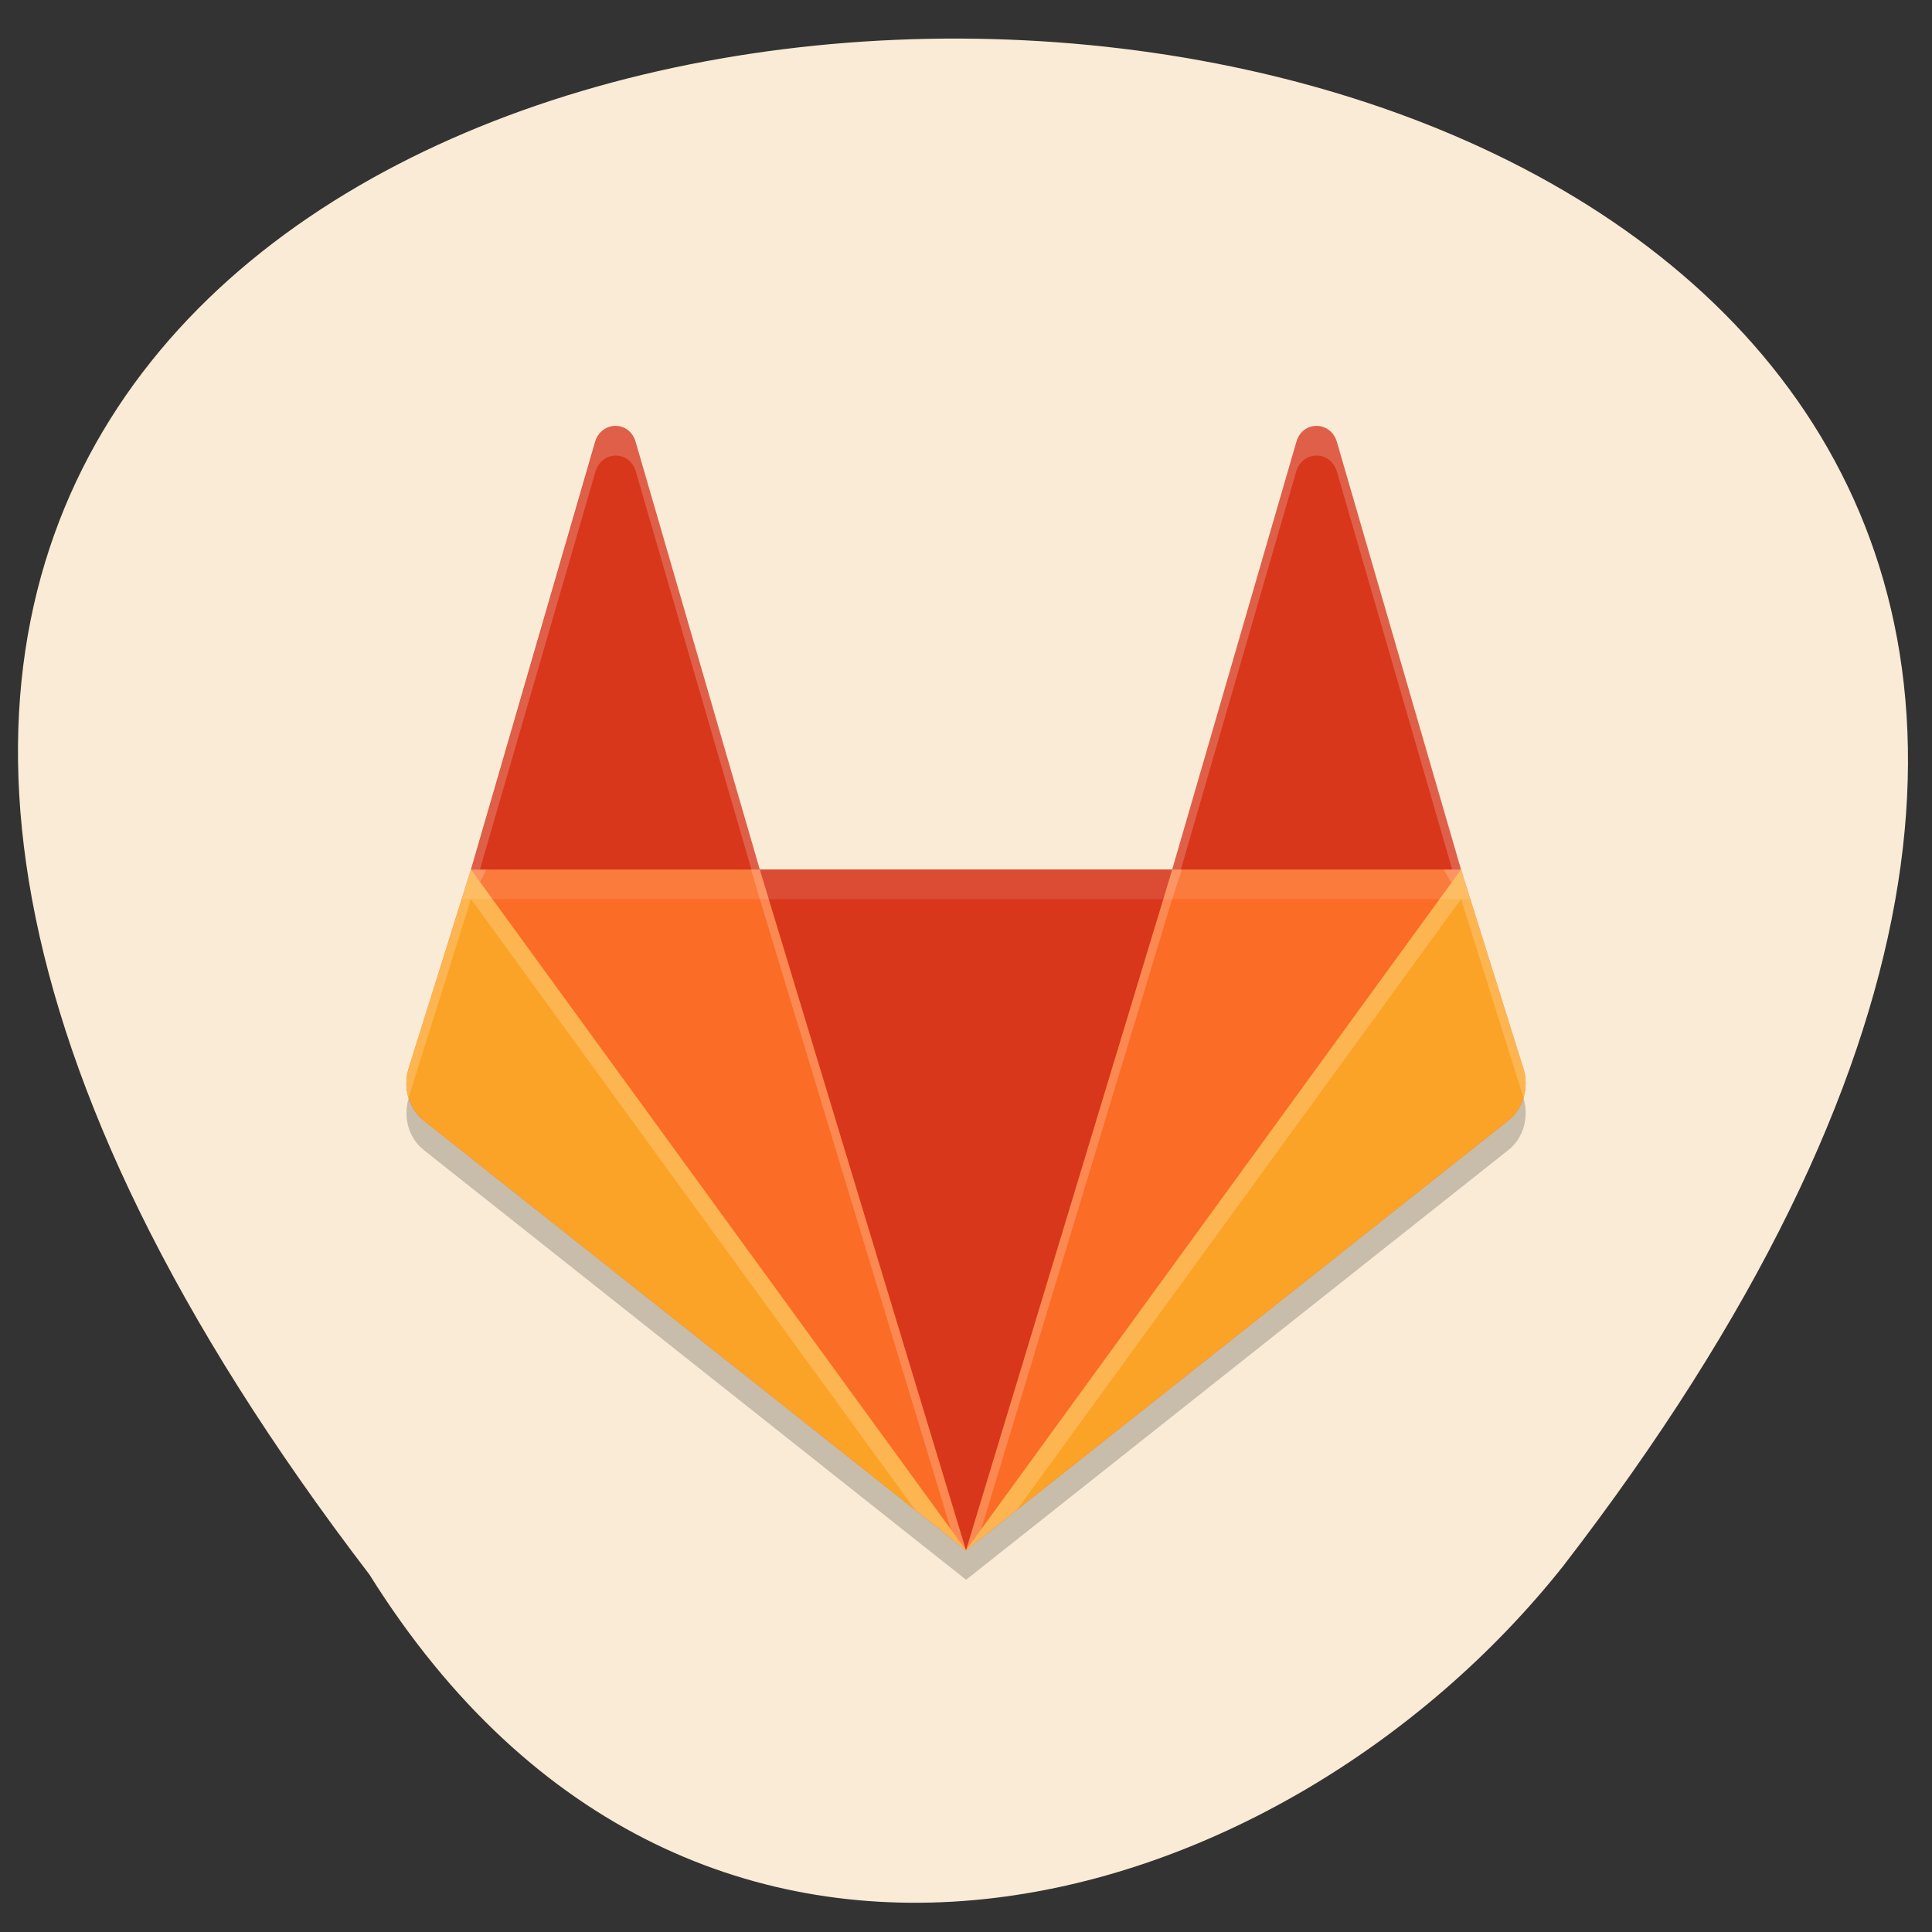 <svg xmlns="http://www.w3.org/2000/svg" viewBox="0 0 22 22"><rect x="0" y="0" width="22" height="22" fill="#333333" stroke="none"/><path d="m 4.207 17.93 c -17.953 -23.469 31.355 -23.14 13.594 -0.098 c -3.211 4.047 -9.879 6.04 -13.594 0.098" fill="#faebd6"/><g fill-rule="evenodd"><path d="m 17.348 12.508 l -0.711 -2.266 l -1.414 -4.871 c -0.074 -0.246 -0.391 -0.246 -0.461 0 l -1.414 4.871 h -4.695 l -1.414 -4.871 c -0.07 -0.246 -0.387 -0.246 -0.461 0 l -1.414 4.871 l -0.711 2.266 c -0.066 0.219 0.004 0.457 0.176 0.59 l 6.172 4.891 l 6.172 -4.891 c 0.172 -0.133 0.242 -0.371 0.176 -0.59" fill-opacity="0.2"/><path d="m 17.348 12.172 l -0.711 -2.27 l -1.387 -2.355 c -0.074 -0.246 -0.391 -0.246 -0.465 0 l -1.438 2.355 h -4.695 l -1.598 -2.355 c -0.07 -0.246 -0.387 -0.246 -0.461 0 l -1.23 2.355 l -0.711 2.27 c -0.066 0.215 0.004 0.457 0.176 0.59 l 6.172 4.891 l 6.172 -4.891 c 0.172 -0.133 0.242 -0.375 0.176 -0.59" fill="#fb6c26"/><path d="m 6.824 7.363 c -0.098 0 -0.195 0.059 -0.23 0.18 l -1.23 2.359 l -0.711 2.266 c -0.035 0.113 -0.031 0.227 0 0.332 l 0.711 -2.262 l 1.23 -2.355 c 0.035 -0.125 0.133 -0.184 0.23 -0.184 c 0.098 0 1.105 0.059 1.141 0.184 l 0.687 2.355 l 2.215 7.309 l 0.133 0.105 l -2.348 -7.75 l -1.598 -2.359 c -0.035 -0.121 -0.133 -0.18 -0.23 -0.18 m 4.176 10.289 l 0.133 -0.105 l 2.215 -7.309 l 0.77 -2.355 c 0.074 -0.246 1.059 -0.246 1.133 0 l 1.387 2.355 l 0.711 2.262 c 0.031 -0.105 0.035 -0.219 0 -0.332 l -0.711 -2.266 l -1.387 -2.359 c -0.074 -0.242 -0.391 -0.242 -0.465 0 l -1.438 2.359" fill="#fff" fill-opacity="0.2"/><path d="m 11 17.652 l 2.348 -7.75 h -4.695" fill="#d8371c"/><path d="m 5.363 9.902 l -0.711 2.266 c -0.066 0.219 0.004 0.457 0.176 0.594 l 6.172 4.891" fill="#fba326"/><path d="m 5.363 9.902 h 3.289 l -1.414 -4.871 c -0.07 -0.242 -0.387 -0.242 -0.461 0" fill="#d8371c"/><path d="m 16.637 9.902 l 0.711 2.266 c 0.066 0.219 -0.004 0.457 -0.176 0.594 l -6.172 4.891" fill="#fba326"/><path d="m 16.637 9.902 h -3.289 l 1.414 -4.871 c 0.07 -0.242 0.387 -0.242 0.461 0" fill="#d8371c"/><g fill="#fff" fill-opacity="0.2"><path d="m 7.01 4.848 c -0.098 0 -0.191 0.063 -0.23 0.184 l -1.414 4.871 h 0.098 l 1.316 -4.531 c 0.074 -0.246 0.391 -0.246 0.461 0 l 1.316 4.531 h 0.098 l -1.414 -4.871 c -0.035 -0.121 -0.133 -0.184 -0.23 -0.184"/><path d="m 14.992 4.848 c -0.098 0 -0.195 0.063 -0.234 0.184 l -1.41 4.871 h 0.098 l 1.313 -4.531 c 0.074 -0.246 0.391 -0.246 0.465 0 l 1.313 4.531 h 0.102 l -1.414 -4.871 c -0.039 -0.121 -0.137 -0.184 -0.234 -0.184"/><path d="m 5.363 9.902 l -0.711 2.266 c -0.035 0.113 -0.031 0.227 0 0.332 l 0.711 -2.262 l 5.059 6.957 l 0.578 0.457 m 0 0 l 0.578 -0.457 l 5.059 -6.957 l 0.711 2.262 c 0.031 -0.105 0.035 -0.219 0 -0.332 l -0.711 -2.266"/></g></g><path d="m 5.363 9.902 l -0.105 0.336 h 11.484 l -0.105 -0.336" fill="#fff" fill-opacity="0.102"/></svg>